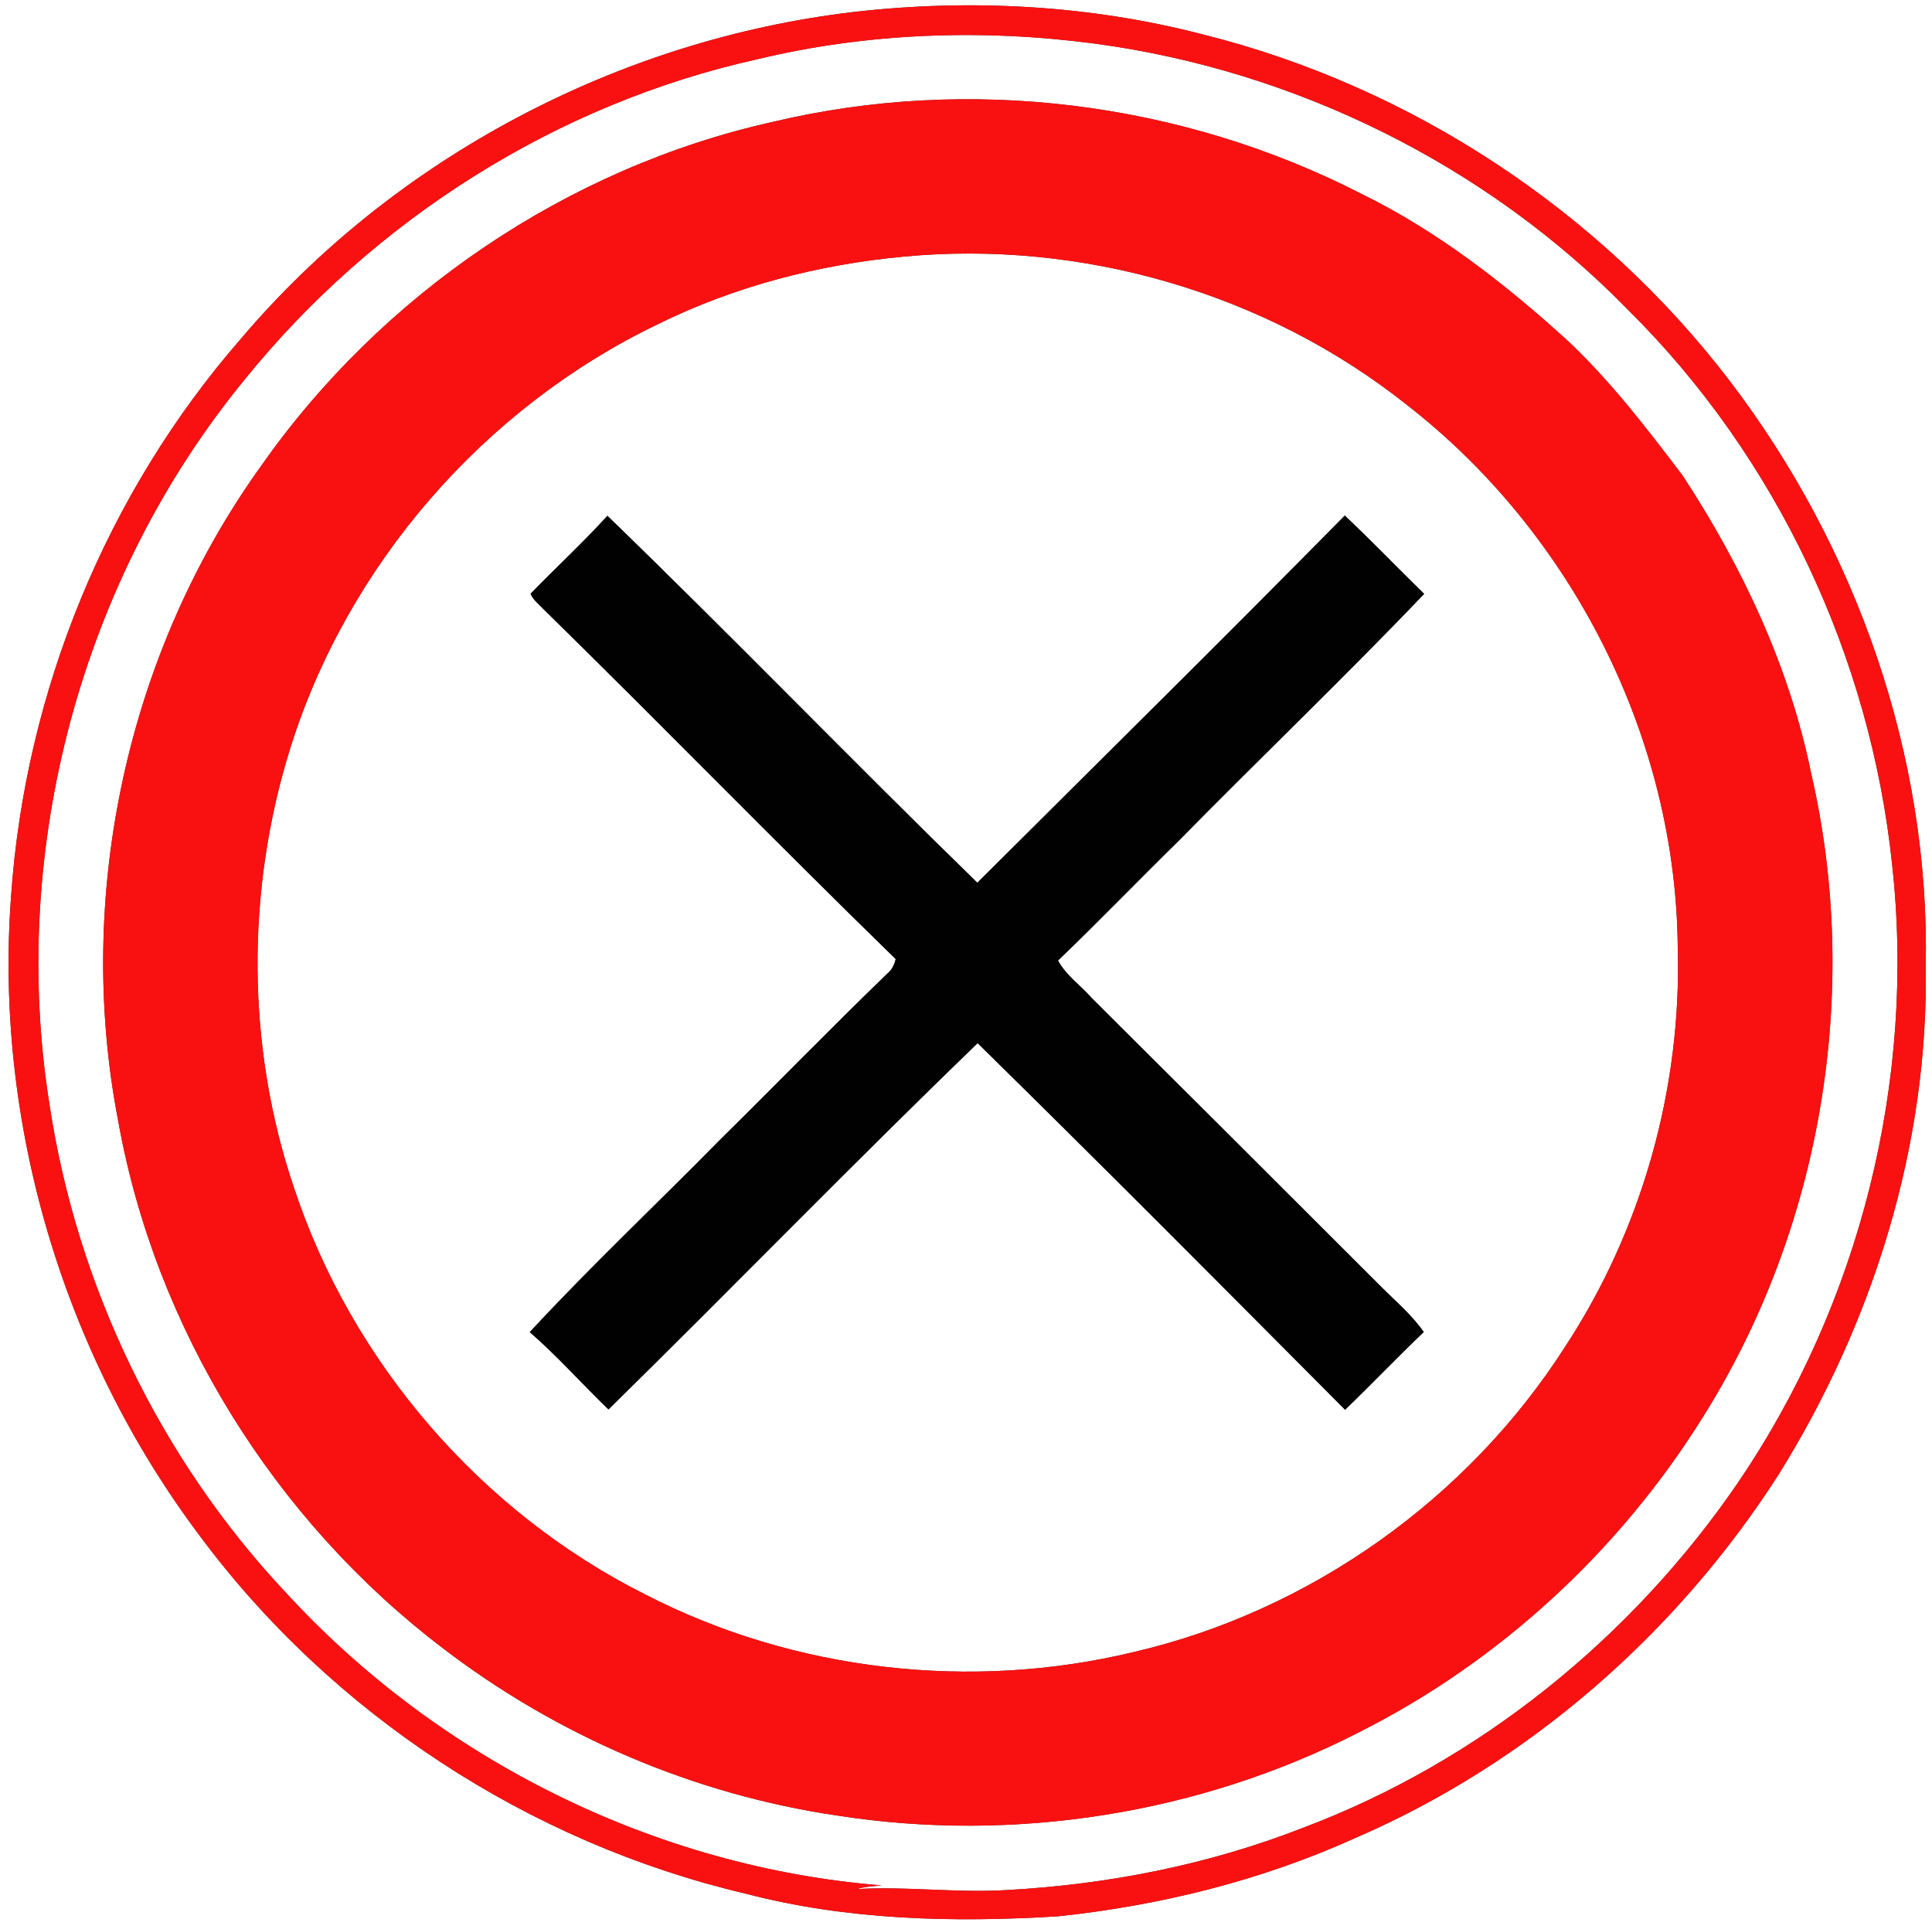 <?xml version="1.0" encoding="UTF-8" ?>
<!DOCTYPE svg PUBLIC "-//W3C//DTD SVG 1.1//EN" "http://www.w3.org/Graphics/SVG/1.1/DTD/svg11.dtd">
<svg width="332pt" height="331pt" viewBox="0 0 332 331" version="1.1" xmlns="http://www.w3.org/2000/svg">
<rect x="0" y="0" width="332" height="331" fill="#333333" stroke="none"/>
<g id="#ffffffff">
<path fill="#ffffff" opacity="1.00" d=" M 0.00 0.00 L 332.00 0.00 L 332.00 331.00 L 0.00 331.00 L 0.00 0.00 M 146.86 2.04 C 106.33 6.76 67.77 27.10 41.36 58.26 C 18.30 84.73 4.34 118.92 1.91 153.92 C -1.01 192.81 10.83 232.54 34.20 263.72 C 56.96 294.45 90.90 316.63 128.10 325.37 C 145.57 329.95 163.82 330.37 181.76 329.28 C 199.35 327.43 216.77 323.12 232.91 315.81 C 262.68 302.95 288.11 280.68 305.59 253.44 C 321.84 227.39 331.43 196.84 330.92 166.02 C 331.68 129.96 319.06 94.06 297.26 65.48 C 274.92 36.22 242.47 14.85 206.75 5.93 C 187.27 0.86 166.82 -0.23 146.86 2.04 Z" />
<path fill="#ffffff" opacity="1.00" d=" M 130.19 10.17 C 149.08 5.63 168.85 4.94 188.10 7.49 C 222.57 12.10 255.48 28.33 279.79 53.26 C 305.32 78.52 321.43 112.89 325.15 148.56 C 329.24 185.61 319.62 223.98 298.64 254.79 C 280.41 281.43 254.13 302.71 223.85 314.09 C 207.65 320.42 190.39 323.81 173.06 324.76 C 164.45 325.30 155.85 324.09 147.28 324.59 C 148.64 324.15 150.09 324.13 151.50 323.96 C 112.69 320.86 75.48 302.36 49.17 273.71 C 27.55 250.73 13.23 221.02 8.51 189.83 C 1.51 145.99 13.91 99.46 42.11 65.13 C 64.29 37.73 95.71 17.79 130.19 10.17 M 132.85 20.93 C 97.48 28.81 65.53 50.53 44.78 80.19 C 21.78 112.26 12.82 153.94 20.32 192.65 C 26.72 228.35 47.17 261.16 75.98 283.11 C 95.71 298.25 119.31 308.37 143.94 311.97 C 174.30 316.70 206.17 311.68 233.53 297.65 C 257.72 285.48 278.34 266.43 292.65 243.45 C 313.08 210.94 319.88 170.21 311.22 132.82 C 307.48 114.50 299.37 97.33 289.17 81.75 C 283.03 73.64 276.80 65.51 269.37 58.52 C 258.63 48.75 247.01 39.70 233.91 33.29 C 203.07 17.47 166.59 12.91 132.85 20.93 Z" />
<path fill="#ffffff" opacity="1.00" d=" M 155.22 44.10 C 185.83 41.18 217.46 50.31 241.60 69.44 C 270.11 91.51 288.06 126.79 288.31 162.94 C 288.98 187.00 282.17 211.28 268.95 231.41 C 252.23 257.56 225.08 276.84 194.84 283.86 C 166.90 290.61 136.54 287.17 110.95 274.01 C 82.68 259.85 60.47 234.14 50.53 204.13 C 42.32 179.91 42.25 153.08 49.84 128.68 C 59.71 97.04 83.22 70.02 113.08 55.69 C 126.23 49.20 140.64 45.46 155.22 44.10 M 104.38 88.63 C 100.16 93.27 95.54 97.52 91.18 102.02 C 91.61 103.09 92.58 103.79 93.34 104.61 C 113.67 124.53 133.53 144.93 153.92 164.79 C 153.69 165.76 153.27 166.66 152.48 167.29 C 142.78 176.66 133.39 186.33 123.79 195.79 C 112.91 206.86 101.57 217.51 91.04 228.89 C 95.81 233.04 100.01 237.79 104.56 242.18 C 125.81 221.31 146.57 199.92 168.00 179.24 C 189.21 200.06 210.18 221.15 231.14 242.23 C 235.70 237.84 240.07 233.25 244.66 228.88 C 242.69 226.03 240.04 223.79 237.61 221.37 C 220.96 204.71 204.27 188.09 187.59 171.47 C 185.69 169.30 183.20 167.62 181.81 165.04 C 188.83 158.32 195.56 151.31 202.51 144.51 C 216.50 130.27 230.95 116.47 244.73 102.04 C 240.16 97.59 235.74 92.97 231.09 88.59 C 210.22 109.79 189.02 130.67 167.95 151.68 C 146.57 130.86 125.81 109.37 104.38 88.63 Z" />
</g>
<g id="#f91111ff">
<path fill="#f91111" opacity="1.00" d=" M 146.86 2.04 C 166.82 -0.23 187.27 0.86 206.75 5.93 C 242.47 14.85 274.92 36.22 297.26 65.48 C 319.06 94.06 331.68 129.96 330.92 166.02 C 331.43 196.84 321.84 227.39 305.59 253.44 C 288.11 280.68 262.68 302.95 232.91 315.81 C 216.77 323.12 199.35 327.43 181.76 329.28 C 163.82 330.37 145.57 329.95 128.10 325.37 C 90.90 316.63 56.96 294.45 34.20 263.72 C 10.83 232.54 -1.01 192.81 1.91 153.92 C 4.34 118.92 18.30 84.73 41.36 58.26 C 67.77 27.10 106.33 6.76 146.86 2.04 M 130.19 10.17 C 95.71 17.79 64.29 37.73 42.11 65.13 C 13.91 99.46 1.51 145.99 8.51 189.83 C 13.23 221.02 27.55 250.73 49.17 273.71 C 75.48 302.36 112.69 320.86 151.50 323.96 C 150.09 324.13 148.64 324.15 147.28 324.59 C 155.85 324.09 164.45 325.30 173.06 324.76 C 190.39 323.81 207.65 320.42 223.85 314.09 C 254.13 302.71 280.41 281.43 298.64 254.79 C 319.62 223.98 329.24 185.61 325.15 148.56 C 321.43 112.89 305.32 78.52 279.79 53.26 C 255.48 28.33 222.57 12.10 188.10 7.49 C 168.85 4.94 149.08 5.63 130.19 10.17 Z" />
<path fill="#f91111" opacity="1.00" d=" M 132.85 20.93 C 166.59 12.91 203.07 17.47 233.91 33.29 C 247.01 39.70 258.63 48.75 269.37 58.52 C 276.80 65.51 283.03 73.64 289.17 81.75 C 299.37 97.33 307.48 114.50 311.22 132.82 C 319.88 170.21 313.08 210.94 292.65 243.45 C 278.34 266.43 257.72 285.48 233.53 297.65 C 206.17 311.68 174.30 316.70 143.94 311.97 C 119.31 308.37 95.71 298.25 75.98 283.11 C 47.17 261.16 26.72 228.35 20.32 192.65 C 12.82 153.94 21.78 112.26 44.78 80.19 C 65.53 50.53 97.48 28.81 132.85 20.93 M 155.22 44.10 C 140.64 45.46 126.23 49.20 113.08 55.69 C 83.22 70.02 59.71 97.04 49.84 128.68 C 42.25 153.08 42.32 179.91 50.53 204.13 C 60.47 234.14 82.68 259.85 110.95 274.01 C 136.54 287.17 166.90 290.61 194.84 283.86 C 225.08 276.84 252.23 257.56 268.95 231.41 C 282.17 211.28 288.98 187.00 288.31 162.94 C 288.06 126.79 270.11 91.51 241.60 69.44 C 217.46 50.31 185.83 41.18 155.22 44.10 Z" />
</g>
<g id="#010101ff">
<path fill="#010101" opacity="1.00" d=" M 104.38 88.63 C 125.81 109.37 146.57 130.86 167.95 151.68 C 189.02 130.67 210.22 109.79 231.09 88.59 C 235.74 92.97 240.16 97.59 244.73 102.04 C 230.95 116.47 216.50 130.27 202.51 144.51 C 195.56 151.31 188.83 158.32 181.81 165.04 C 183.20 167.62 185.69 169.30 187.59 171.47 C 204.27 188.09 220.96 204.71 237.61 221.37 C 240.04 223.79 242.69 226.03 244.66 228.88 C 240.07 233.25 235.70 237.84 231.14 242.23 C 210.18 221.15 189.21 200.06 168.00 179.24 C 146.57 199.92 125.81 221.31 104.56 242.18 C 100.01 237.79 95.81 233.04 91.04 228.89 C 101.57 217.51 112.91 206.86 123.79 195.79 C 133.39 186.33 142.78 176.66 152.48 167.29 C 153.27 166.66 153.69 165.76 153.92 164.79 C 133.53 144.93 113.67 124.53 93.34 104.61 C 92.58 103.79 91.61 103.09 91.18 102.02 C 95.54 97.52 100.16 93.27 104.38 88.63 Z" />
</g>
</svg>
